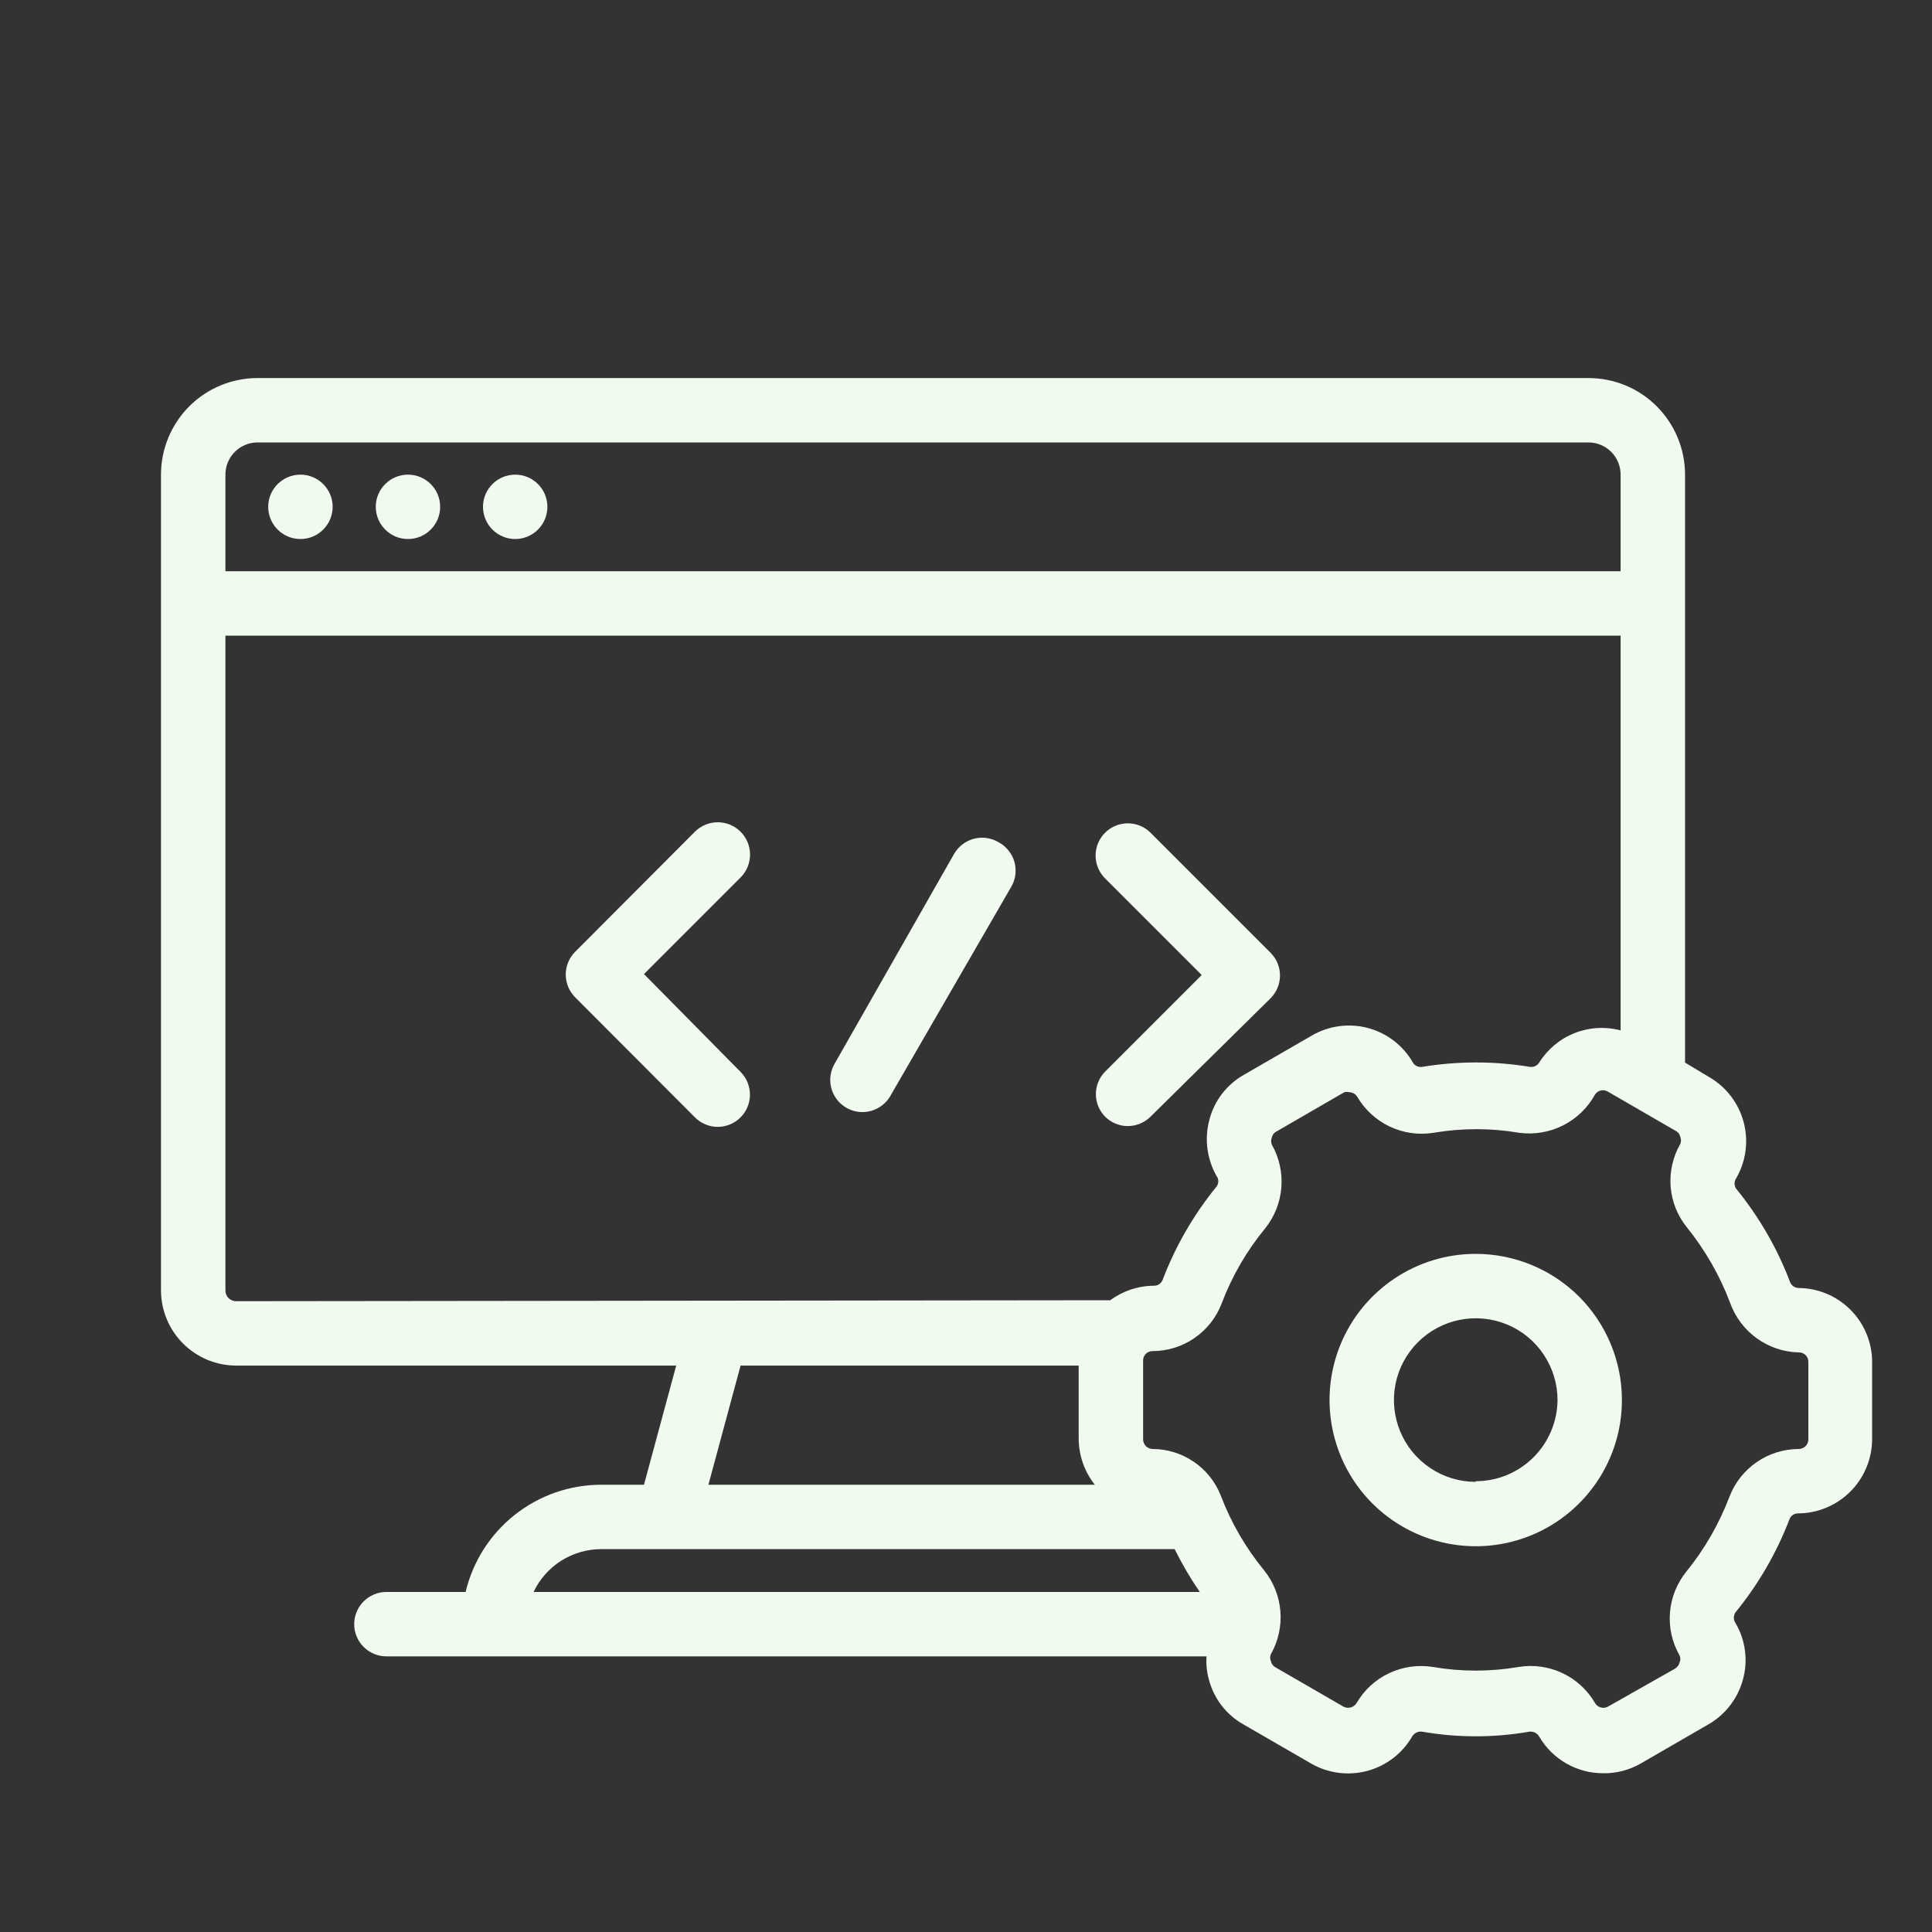 <svg width="40" height="40" viewBox="0 0 40 40" fill="none" xmlns="http://www.w3.org/2000/svg">
<rect x="0" y="0" width="40" height="40" fill="#333333" stroke="none"/>
<path d="M6.22 11.16C6.588 11.16 6.887 10.861 6.887 10.493C6.887 10.125 6.588 9.827 6.22 9.827C5.852 9.827 5.553 10.125 5.553 10.493C5.553 10.861 5.852 11.16 6.22 11.16Z" fill="#F1FAEE"/>
<path d="M10.667 11.16C11.035 11.16 11.333 10.861 11.333 10.493C11.333 10.125 11.035 9.827 10.667 9.827C10.299 9.827 10 10.125 10 10.493C10 10.861 10.299 11.16 10.667 11.16Z" fill="#F1FAEE"/>
<path d="M8.447 11.16C8.815 11.16 9.113 10.861 9.113 10.493C9.113 10.125 8.815 9.827 8.447 9.827C8.079 9.827 7.78 10.125 7.78 10.493C7.78 10.861 8.079 11.16 8.447 11.16Z" fill="#F1FAEE"/>
<path d="M13.333 20.167L15.333 18.167C15.459 18.041 15.529 17.871 15.529 17.693C15.529 17.516 15.459 17.346 15.333 17.22C15.208 17.095 15.038 17.024 14.86 17.024C14.682 17.024 14.512 17.095 14.387 17.22L11.907 19.707C11.783 19.832 11.713 20 11.713 20.177C11.713 20.353 11.783 20.522 11.907 20.647L14.387 23.133C14.449 23.196 14.522 23.245 14.604 23.279C14.685 23.313 14.772 23.331 14.86 23.331C14.948 23.331 15.035 23.313 15.116 23.279C15.198 23.245 15.271 23.196 15.333 23.133C15.457 23.008 15.527 22.84 15.527 22.663C15.527 22.487 15.457 22.318 15.333 22.193L13.333 20.167Z" fill="#F1FAEE"/>
<path d="M22.88 23.12C23.005 23.244 23.174 23.314 23.35 23.314C23.526 23.314 23.695 23.244 23.82 23.12L26.307 20.667C26.431 20.542 26.501 20.373 26.501 20.197C26.501 20.02 26.431 19.852 26.307 19.727L23.82 17.24C23.695 17.115 23.525 17.046 23.348 17.046C23.171 17.047 23.001 17.118 22.877 17.243C22.752 17.369 22.682 17.539 22.683 17.716C22.684 17.893 22.755 18.062 22.88 18.187L24.88 20.187L22.88 22.187C22.758 22.311 22.689 22.479 22.689 22.653C22.689 22.828 22.758 22.995 22.88 23.12Z" fill="#F1FAEE"/>
<path d="M20.667 17.433C20.591 17.389 20.506 17.361 20.419 17.349C20.332 17.338 20.244 17.344 20.159 17.367C20.074 17.39 19.994 17.429 19.925 17.483C19.855 17.537 19.797 17.604 19.753 17.68L17.293 22C17.245 22.076 17.213 22.161 17.198 22.25C17.183 22.338 17.187 22.429 17.208 22.516C17.23 22.604 17.269 22.686 17.323 22.758C17.377 22.83 17.445 22.89 17.522 22.935C17.6 22.98 17.686 23.009 17.776 23.02C17.865 23.03 17.955 23.023 18.042 22.998C18.128 22.973 18.208 22.931 18.278 22.874C18.348 22.817 18.405 22.746 18.447 22.667L20.933 18.367C20.98 18.289 21.01 18.202 21.022 18.112C21.033 18.021 21.026 17.93 21.002 17.842C20.977 17.755 20.934 17.674 20.876 17.603C20.819 17.533 20.747 17.475 20.667 17.433Z" fill="#F1FAEE"/>
<path d="M37.24 26.667C37.201 26.666 37.162 26.654 37.13 26.631C37.098 26.609 37.074 26.577 37.06 26.54C36.795 25.842 36.419 25.192 35.947 24.613C35.924 24.581 35.912 24.543 35.912 24.503C35.912 24.464 35.924 24.426 35.947 24.393C36.15 24.041 36.205 23.623 36.1 23.231C35.995 22.838 35.738 22.503 35.387 22.3L34.887 22V9.827C34.887 9.296 34.676 8.788 34.301 8.412C33.926 8.037 33.417 7.827 32.887 7.827H5.333C4.803 7.827 4.294 8.037 3.919 8.412C3.544 8.788 3.333 9.296 3.333 9.827V26.72C3.335 27.131 3.499 27.526 3.79 27.816C4.081 28.107 4.475 28.272 4.887 28.273H14L13.333 30.74H12.447C11.797 30.74 11.167 30.96 10.658 31.363C10.149 31.765 9.79 32.328 9.64 32.96H8C7.823 32.96 7.654 33.03 7.529 33.155C7.404 33.28 7.333 33.45 7.333 33.627C7.333 33.803 7.404 33.973 7.529 34.098C7.654 34.223 7.823 34.293 8 34.293H24.98C24.969 34.453 24.985 34.613 25.027 34.767C25.077 34.962 25.166 35.146 25.288 35.306C25.411 35.466 25.564 35.6 25.74 35.7L27.147 36.513C27.321 36.614 27.514 36.678 27.714 36.704C27.913 36.73 28.116 36.716 28.311 36.664C28.505 36.611 28.687 36.521 28.847 36.398C29.006 36.275 29.14 36.121 29.24 35.947C29.262 35.913 29.293 35.886 29.329 35.869C29.366 35.852 29.407 35.847 29.447 35.853C30.179 35.98 30.928 35.98 31.66 35.853C31.701 35.847 31.742 35.853 31.779 35.871C31.816 35.889 31.847 35.917 31.867 35.953C32.002 36.186 32.197 36.379 32.431 36.512C32.666 36.646 32.931 36.715 33.2 36.713C33.469 36.716 33.733 36.647 33.967 36.513L35.373 35.7C35.548 35.599 35.701 35.465 35.823 35.305C35.946 35.145 36.035 34.962 36.087 34.767C36.14 34.573 36.154 34.37 36.127 34.171C36.101 33.972 36.035 33.78 35.933 33.607C35.91 33.573 35.898 33.534 35.898 33.493C35.898 33.453 35.91 33.413 35.933 33.38C36.404 32.803 36.78 32.155 37.047 31.46C37.059 31.422 37.084 31.39 37.116 31.367C37.148 31.345 37.187 31.333 37.227 31.333C37.633 31.332 38.022 31.169 38.309 30.882C38.596 30.595 38.758 30.206 38.76 29.8V28.173C38.753 27.774 38.59 27.392 38.306 27.111C38.022 26.829 37.64 26.67 37.24 26.667ZM4.667 9.827C4.667 9.65 4.737 9.48 4.862 9.355C4.987 9.23 5.157 9.16 5.333 9.16H32.887C33.063 9.16 33.233 9.23 33.358 9.355C33.483 9.48 33.553 9.65 33.553 9.827V11.827H4.667V9.827ZM4.887 26.94C4.858 26.94 4.829 26.934 4.802 26.923C4.776 26.912 4.752 26.896 4.731 26.876C4.711 26.855 4.694 26.831 4.683 26.804C4.672 26.777 4.667 26.749 4.667 26.72V13.16H33.553V21.333C33.238 21.25 32.904 21.269 32.6 21.389C32.297 21.509 32.04 21.723 31.867 22C31.846 22.033 31.816 22.059 31.78 22.074C31.744 22.09 31.705 22.094 31.667 22.087C30.934 21.967 30.186 21.967 29.453 22.087C29.415 22.095 29.375 22.091 29.339 22.076C29.303 22.06 29.273 22.034 29.253 22C29.153 21.825 29.019 21.672 28.86 21.549C28.7 21.426 28.518 21.336 28.323 21.284C28.129 21.232 27.926 21.219 27.726 21.246C27.526 21.273 27.334 21.339 27.16 21.44L25.753 22.253C25.578 22.352 25.425 22.485 25.302 22.644C25.18 22.803 25.09 22.985 25.04 23.18C24.933 23.573 24.986 23.992 25.187 24.347C25.211 24.378 25.224 24.417 25.224 24.457C25.224 24.497 25.211 24.535 25.187 24.567C24.715 25.145 24.339 25.796 24.073 26.493C24.06 26.53 24.035 26.562 24.003 26.585C23.971 26.607 23.933 26.62 23.893 26.62C23.567 26.62 23.249 26.726 22.987 26.92L4.887 26.94ZM22.667 30.74H14.667L15.333 28.273H22.333V29.8C22.338 30.142 22.455 30.472 22.667 30.74ZM12.453 32.073H24.32C24.472 32.381 24.646 32.677 24.84 32.96H11.047C11.172 32.695 11.371 32.471 11.618 32.314C11.866 32.157 12.153 32.074 12.447 32.073H12.453ZM37.44 29.8C37.44 29.853 37.419 29.904 37.381 29.941C37.344 29.979 37.293 30 37.24 30C36.929 30.001 36.626 30.095 36.371 30.271C36.115 30.448 35.918 30.697 35.807 30.987C35.593 31.549 35.292 32.073 34.913 32.54C34.718 32.781 34.6 33.076 34.575 33.385C34.55 33.694 34.619 34.004 34.773 34.273C34.784 34.296 34.79 34.321 34.79 34.347C34.79 34.372 34.784 34.397 34.773 34.42C34.767 34.447 34.756 34.471 34.74 34.493C34.724 34.515 34.703 34.533 34.68 34.547L33.293 35.333C33.27 35.346 33.245 35.354 33.218 35.357C33.192 35.36 33.165 35.358 33.14 35.35C33.114 35.343 33.091 35.331 33.07 35.314C33.05 35.297 33.032 35.277 33.02 35.253C32.862 34.985 32.627 34.77 32.345 34.638C32.063 34.506 31.747 34.462 31.44 34.513C30.853 34.613 30.253 34.613 29.667 34.513C29.359 34.463 29.043 34.508 28.761 34.641C28.478 34.774 28.243 34.99 28.087 35.26C28.059 35.305 28.015 35.337 27.965 35.351C27.914 35.364 27.86 35.358 27.813 35.333L26.407 34.52C26.383 34.507 26.363 34.488 26.346 34.467C26.33 34.445 26.319 34.42 26.313 34.393C26.303 34.37 26.297 34.345 26.297 34.32C26.297 34.295 26.303 34.27 26.313 34.247C26.465 33.977 26.534 33.667 26.509 33.359C26.484 33.05 26.367 32.755 26.173 32.513C25.791 32.048 25.487 31.523 25.273 30.96C25.162 30.678 24.968 30.436 24.717 30.265C24.466 30.093 24.17 30.001 23.867 30C23.814 30 23.763 29.979 23.725 29.941C23.688 29.904 23.667 29.853 23.667 29.8V28.173C23.666 28.147 23.67 28.12 23.68 28.096C23.69 28.071 23.704 28.049 23.723 28.03C23.742 28.011 23.764 27.996 23.789 27.987C23.814 27.977 23.84 27.972 23.867 27.973C24.176 27.972 24.478 27.877 24.733 27.701C24.988 27.525 25.183 27.276 25.293 26.987C25.506 26.423 25.81 25.898 26.193 25.433C26.387 25.191 26.504 24.897 26.529 24.588C26.554 24.279 26.485 23.97 26.333 23.7C26.323 23.676 26.317 23.65 26.317 23.623C26.317 23.597 26.323 23.571 26.333 23.547C26.339 23.521 26.35 23.497 26.366 23.476C26.382 23.455 26.403 23.438 26.427 23.427L27.833 22.613C27.866 22.604 27.901 22.604 27.933 22.613C27.967 22.614 27.999 22.622 28.029 22.639C28.058 22.655 28.082 22.678 28.1 22.707C28.257 22.976 28.492 23.191 28.774 23.325C29.056 23.458 29.372 23.503 29.68 23.453C30.267 23.353 30.866 23.353 31.453 23.453C31.763 23.495 32.079 23.442 32.358 23.302C32.638 23.162 32.868 22.94 33.02 22.667C33.033 22.645 33.05 22.625 33.071 22.61C33.091 22.595 33.115 22.584 33.139 22.578C33.164 22.572 33.19 22.57 33.215 22.574C33.24 22.578 33.265 22.587 33.287 22.6L34.693 23.413C34.717 23.425 34.738 23.442 34.754 23.463C34.77 23.483 34.781 23.508 34.787 23.533C34.797 23.557 34.803 23.584 34.803 23.61C34.803 23.636 34.797 23.663 34.787 23.687C34.633 23.955 34.565 24.264 34.589 24.572C34.614 24.88 34.732 25.173 34.927 25.413C35.305 25.883 35.607 26.409 35.82 26.973C35.925 27.268 36.117 27.524 36.371 27.707C36.624 27.89 36.927 27.993 37.24 28C37.267 27.999 37.293 28.004 37.318 28.013C37.342 28.023 37.365 28.038 37.383 28.056C37.402 28.075 37.417 28.098 37.427 28.122C37.436 28.147 37.441 28.174 37.44 28.2V29.8Z" fill="#F1FAEE"/>
<path d="M30.553 25.96C29.955 25.96 29.369 26.137 28.872 26.47C28.374 26.803 27.986 27.275 27.757 27.828C27.528 28.381 27.468 28.99 27.585 29.577C27.702 30.164 27.99 30.704 28.413 31.127C28.837 31.55 29.376 31.838 29.963 31.955C30.55 32.072 31.159 32.012 31.712 31.783C32.265 31.554 32.737 31.166 33.07 30.668C33.403 30.171 33.58 29.585 33.58 28.987C33.58 28.184 33.261 27.414 32.694 26.846C32.126 26.279 31.356 25.96 30.553 25.96ZM30.553 30.68C30.218 30.68 29.891 30.581 29.613 30.395C29.334 30.209 29.117 29.944 28.989 29.635C28.861 29.325 28.827 28.985 28.892 28.656C28.958 28.328 29.119 28.026 29.356 27.789C29.593 27.552 29.895 27.391 30.223 27.326C30.552 27.261 30.892 27.294 31.201 27.422C31.511 27.55 31.775 27.767 31.961 28.046C32.147 28.324 32.247 28.652 32.247 28.987C32.243 29.433 32.063 29.861 31.746 30.175C31.429 30.49 31 30.667 30.553 30.667V30.68Z" fill="#F1FAEE"/>
</svg>
